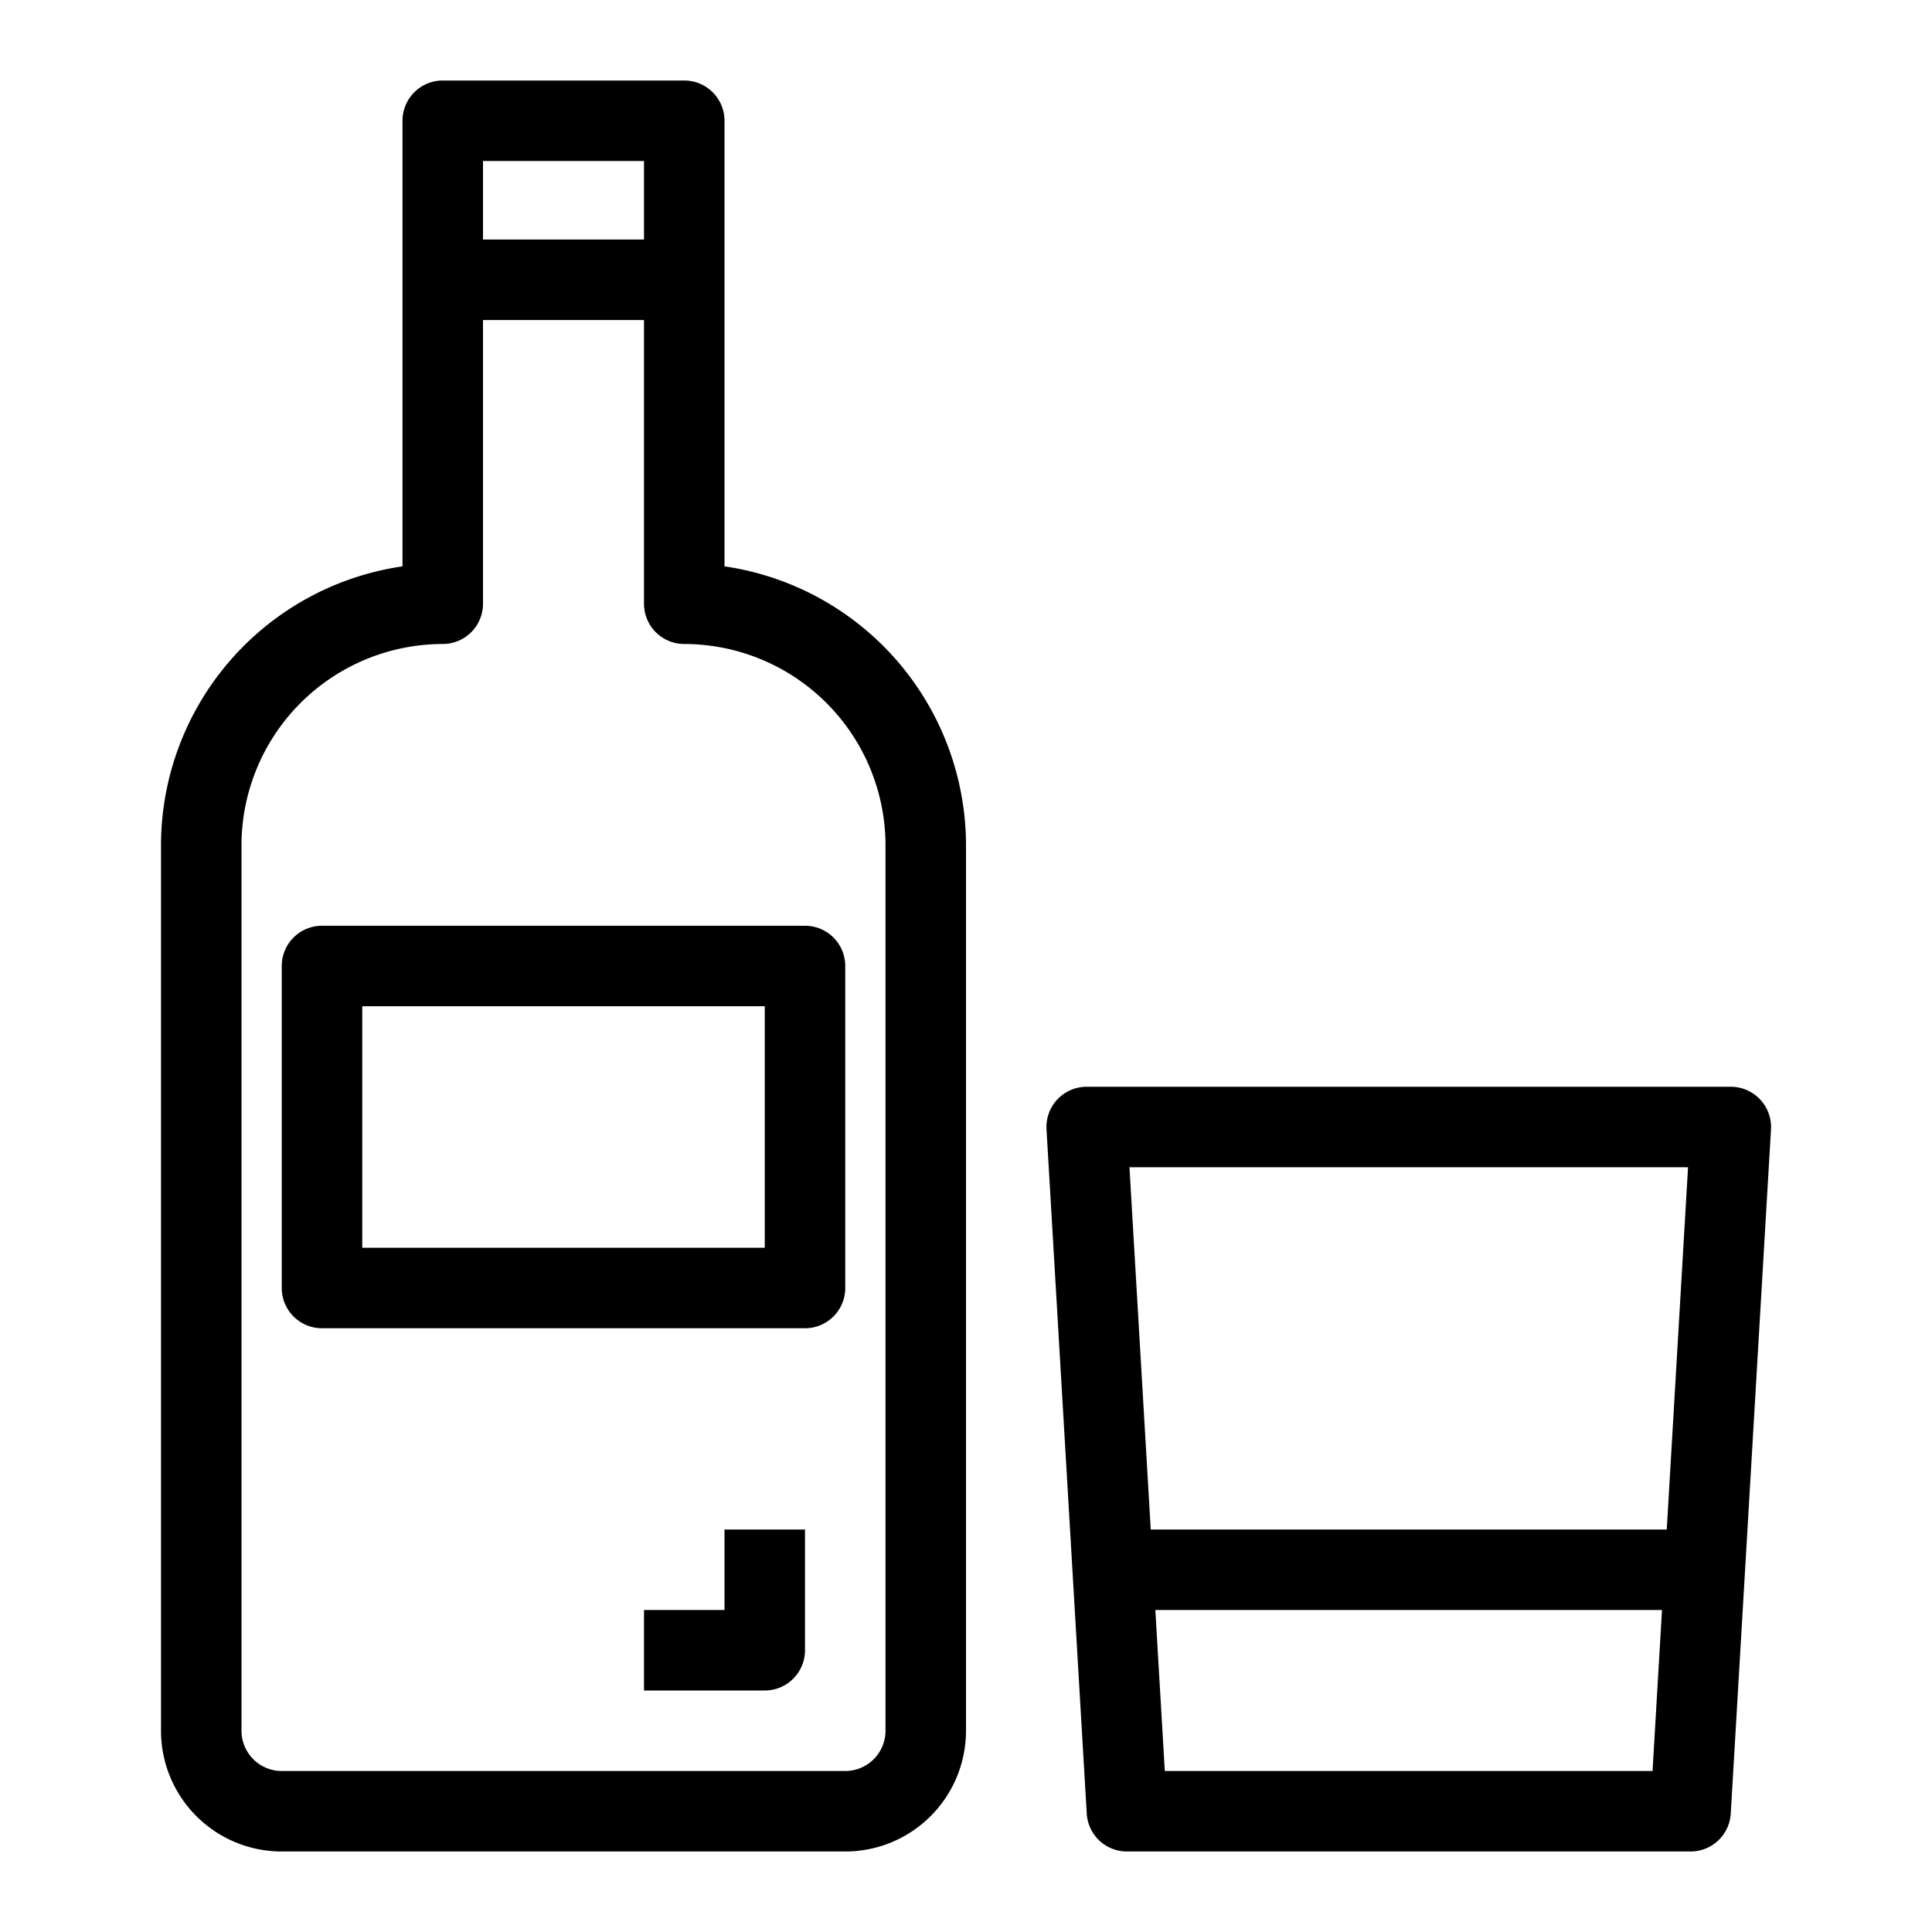 <svg xmlns="http://www.w3.org/2000/svg" viewBox="0 0 48 48" x="0px" y="0px"><title>Alcohol Drink_2</title><g data-name="Alcohol Drink"><path d="M18,14.071V3a1,1,0,0,0-1-1H11a1,1,0,0,0-1,1V14.071A7.011,7.011,0,0,0,4,21V43a3,3,0,0,0,3,3H21a3,3,0,0,0,3-3V21A7.011,7.011,0,0,0,18,14.071ZM16,4V5.951H12V4Zm6,39a1,1,0,0,1-1,1H7a1,1,0,0,1-1-1V21a5.006,5.006,0,0,1,5-5,1,1,0,0,0,1-1V7.951h4V15a1,1,0,0,0,1,1,5.006,5.006,0,0,1,5,5Z"></path><path d="M18,40H16v2h3a1,1,0,0,0,1-1V38H18Z"></path><path d="M8,23a1,1,0,0,0-1,1v8a1,1,0,0,0,1,1H20a1,1,0,0,0,1-1V24a1,1,0,0,0-1-1Zm11,8H9V25H19Z"></path><path d="M43.728,27.314A1,1,0,0,0,43,27H27a1,1,0,0,0-1,1.059l1,17A1,1,0,0,0,28,46H42a1,1,0,0,0,1-.941l1-17A1,1,0,0,0,43.728,27.314ZM41.939,29l-.529,9H28.59l-.529-9Zm-13,15-.235-4H41.292l-.235,4Z"></path></g></svg>